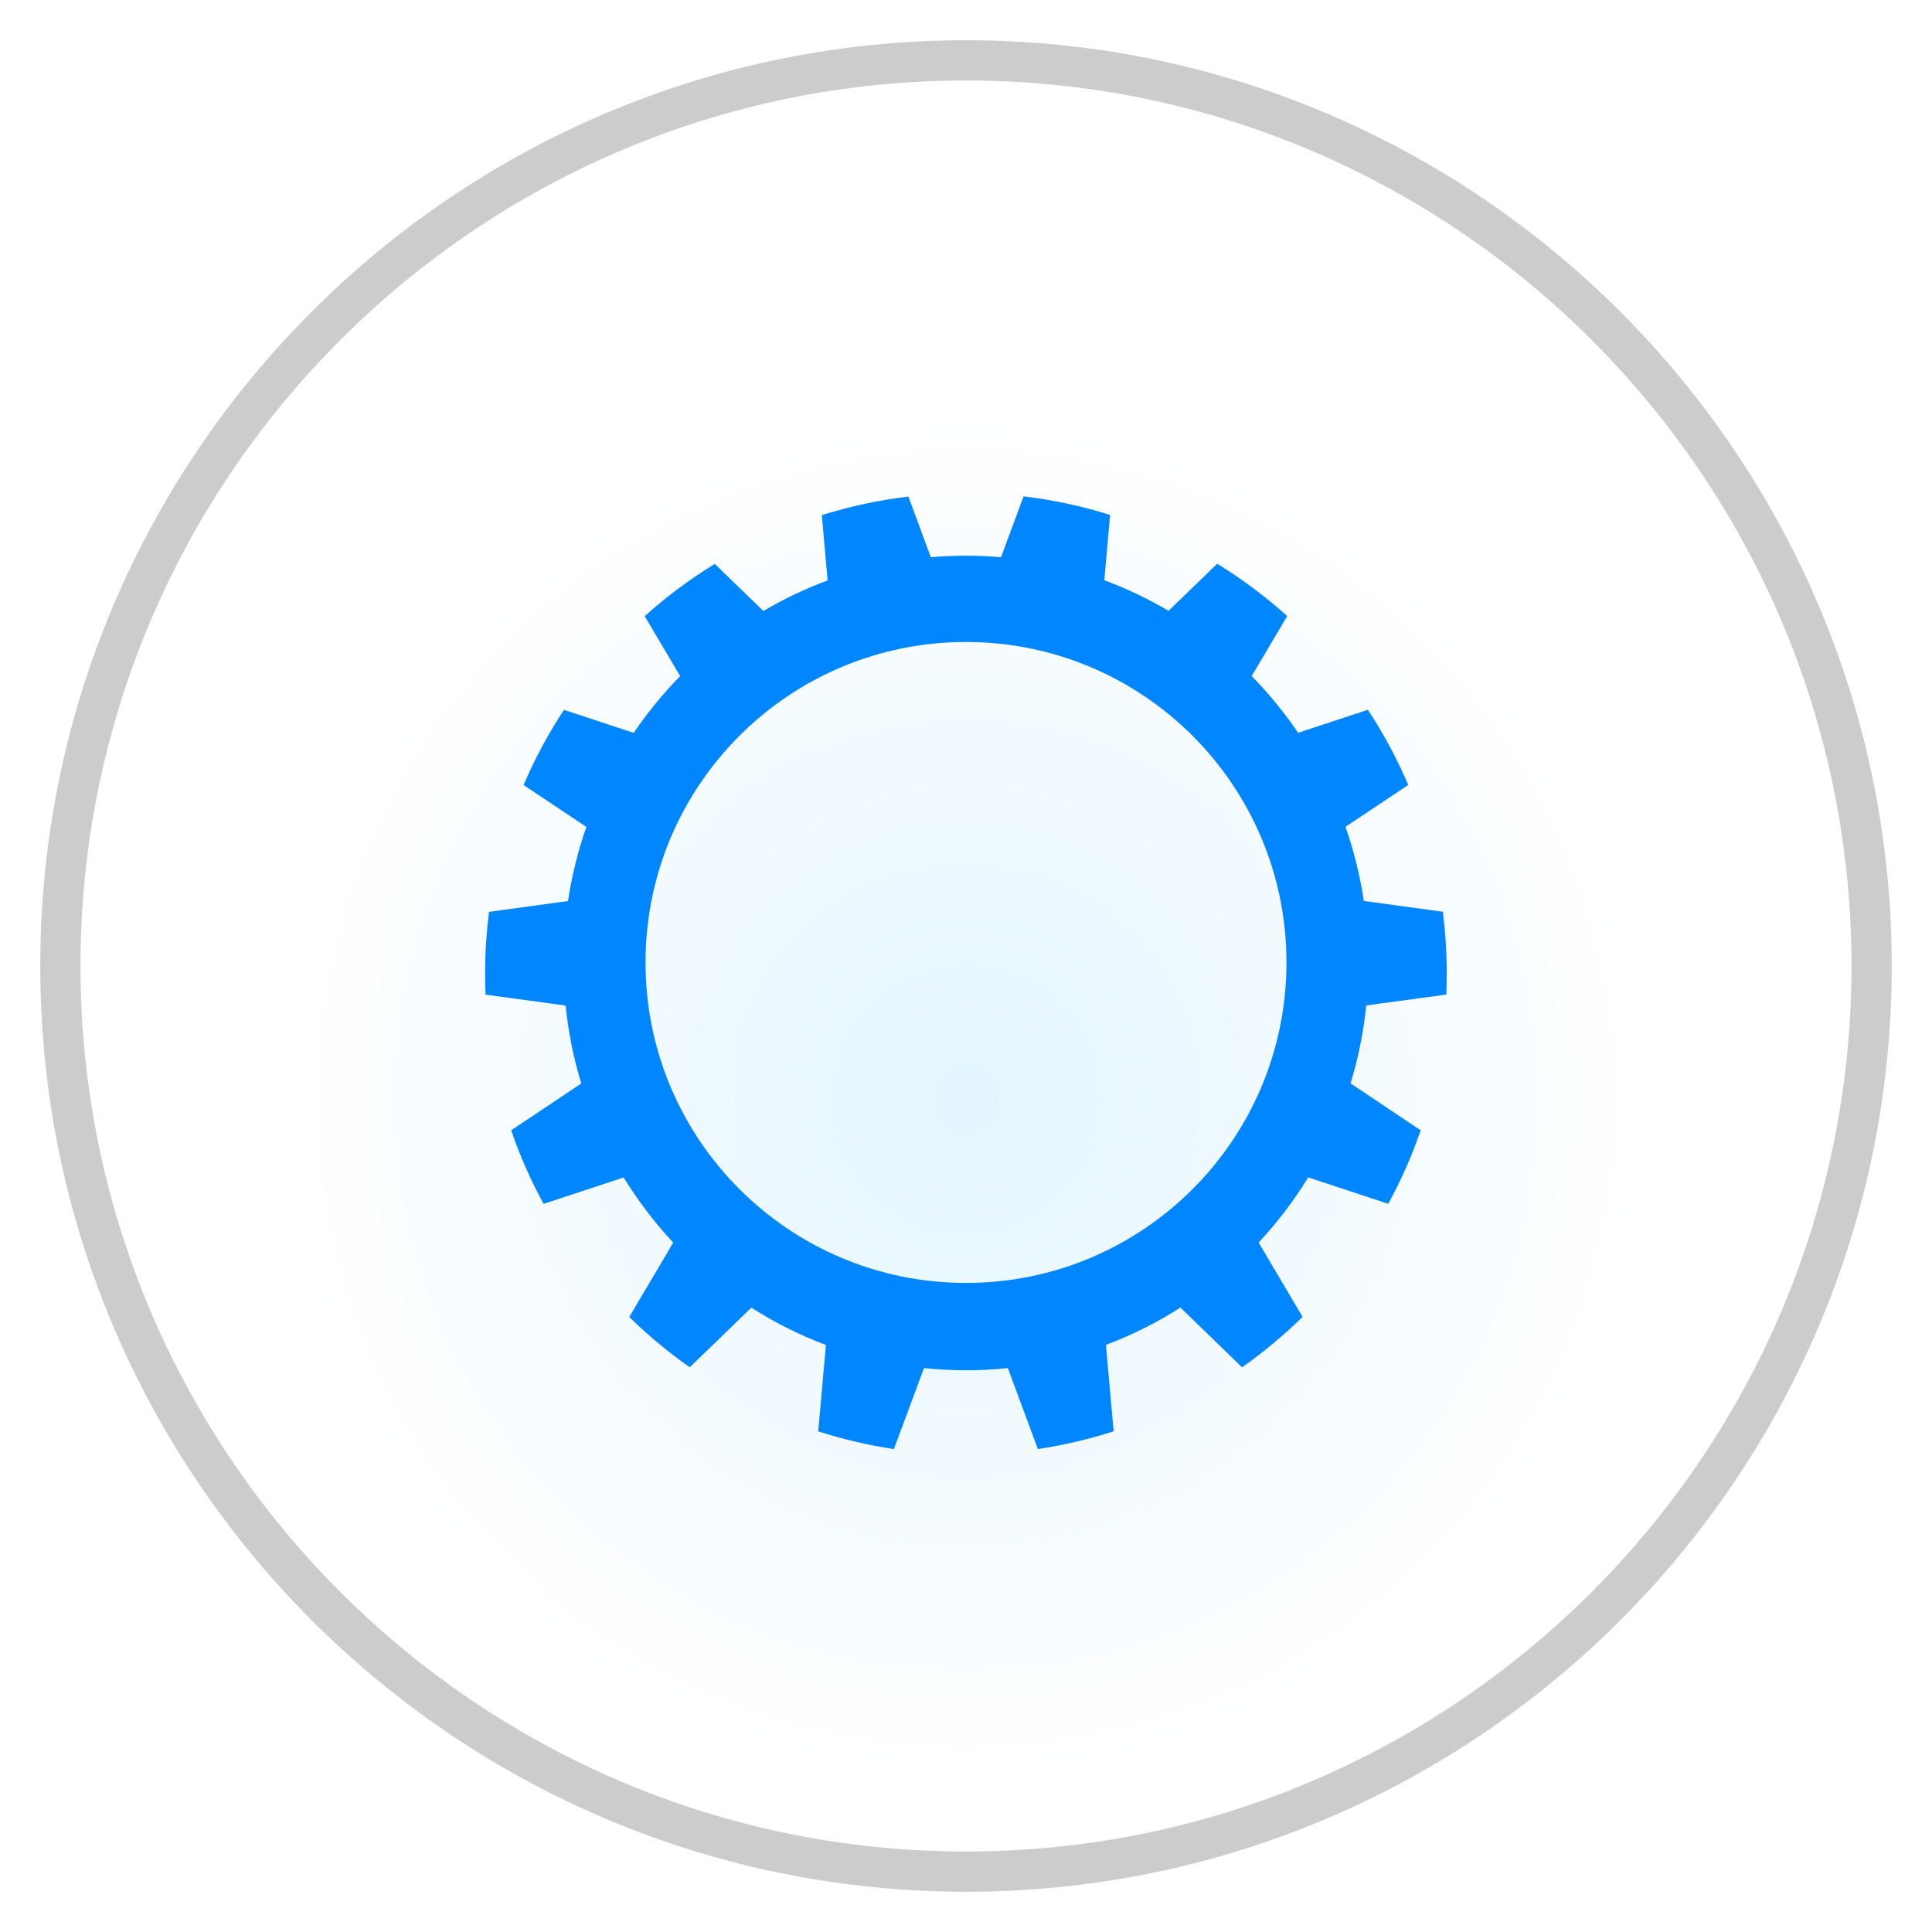 <svg width="24" height="24" enable-background="new" version="1.1" viewBox="0 0 24 24" xmlns="http://www.w3.org/2000/svg" xmlns:xlink="http://www.w3.org/1999/xlink">
<defs>
<path id="system-shutdown-b" d="m2 12c0-5.514 4.486-10 10-10 5.514 0 10 4.486 10 10s-4.486 10-10 10c-5.514 0-10-4.486-10-10z"/>
<radialGradient id="radialGradient854" cx="12" cy="13.497" r="7.71" gradientUnits="userSpaceOnUse">
<stop stop-color="#E3F5FF" offset="0"/>
<stop stop-color="#FFF" offset="1"/>
</radialGradient>
<filter id="filter1080" x="-.048" y="-.048" width="1.096" height="1.096" color-interpolation-filters="sRGB">
<feGaussianBlur stdDeviation="0.4"/>
</filter>
</defs>
<g fill-rule="evenodd">
<use transform="matrix(1.15,0,0,1.15,-1.8,-1.8)" width="100%" height="100%" fill="#cccccc" filter="url(#filter1080)" stroke-width=".87" xlink:href="#system-shutdown-b"/>
<use transform="matrix(1.1,0,0,1.1,-1.2,-1.2)" width="100%" height="100%" fill="url(#radialGradient854)" stroke-width=".909" xlink:href="#system-shutdown-b"/>
<path d="m12.715 6.166c0.37 0.044 0.729 0.122 1.075 0.231l-0.072 0.811c0.278 0.103 0.545 0.231 0.798 0.38l0.604-0.585c0.31 0.19 0.601 0.408 0.87 0.65l-0.441 0.745c0.212 0.217 0.405 0.453 0.577 0.705l0.866-0.286c0.194 0.294 0.362 0.607 0.502 0.934l-0.78 0.52c0.103 0.295 0.18 0.604 0.228 0.921l0.981 0.134c0.032 0.252 0.049 0.508 0.049 0.769 0 0.087-0.002 0.174-0.006 0.26l-0.994 0.135c-0.034 0.333-0.1 0.657-0.195 0.968l0.871 0.583c-0.109 0.317-0.244 0.622-0.403 0.913l-0.994-0.328c-0.178 0.291-0.385 0.562-0.616 0.809l0.546 0.924c-0.233 0.228-0.484 0.438-0.752 0.626l-0.765-0.742c-0.29 0.185-0.6 0.341-0.926 0.464l0.096 1.073c-0.304 0.098-0.618 0.172-0.941 0.221l-0.373-1.006c-0.171 0.018-0.345 0.027-0.521 0.027s-0.349-0.009-0.521-0.027l-0.374 1.006c-0.322-0.048-0.636-0.123-0.94-0.22l0.096-1.073c-0.326-0.122-0.636-0.278-0.926-0.464l-0.766 0.741c-0.267-0.188-0.519-0.397-0.751-0.625l0.546-0.924c-0.231-0.247-0.437-0.519-0.616-0.809l-0.994 0.328c-0.159-0.291-0.294-0.596-0.403-0.914l0.871-0.582c-0.095-0.311-0.161-0.634-0.195-0.968l-0.994-0.135c-0.004-0.086-0.006-0.173-0.006-0.26 0-0.26 0.017-0.517 0.049-0.769l0.981-0.134c0.048-0.318 0.125-0.626 0.228-0.921l-0.78-0.52c0.14-0.328 0.308-0.64 0.502-0.934l0.866 0.286c0.171-0.252 0.364-0.488 0.577-0.705l-0.44-0.745c0.269-0.242 0.56-0.459 0.87-0.649l0.604 0.585c0.253-0.149 0.52-0.277 0.798-0.38l-0.072-0.811c0.346-0.108 0.705-0.186 1.075-0.231l0.279 0.754c0.144-0.013 0.289-0.019 0.436-0.019s0.293 0.006 0.436 0.019zm-0.715 1.809c-2.199 0-3.981 1.782-3.981 3.981 0 2.199 1.782 3.981 3.981 3.981 2.199 0 3.981-1.782 3.981-3.981 0-2.199-1.782-3.981-3.981-3.981z" fill="#0086ff"/>
</g>
</svg>
